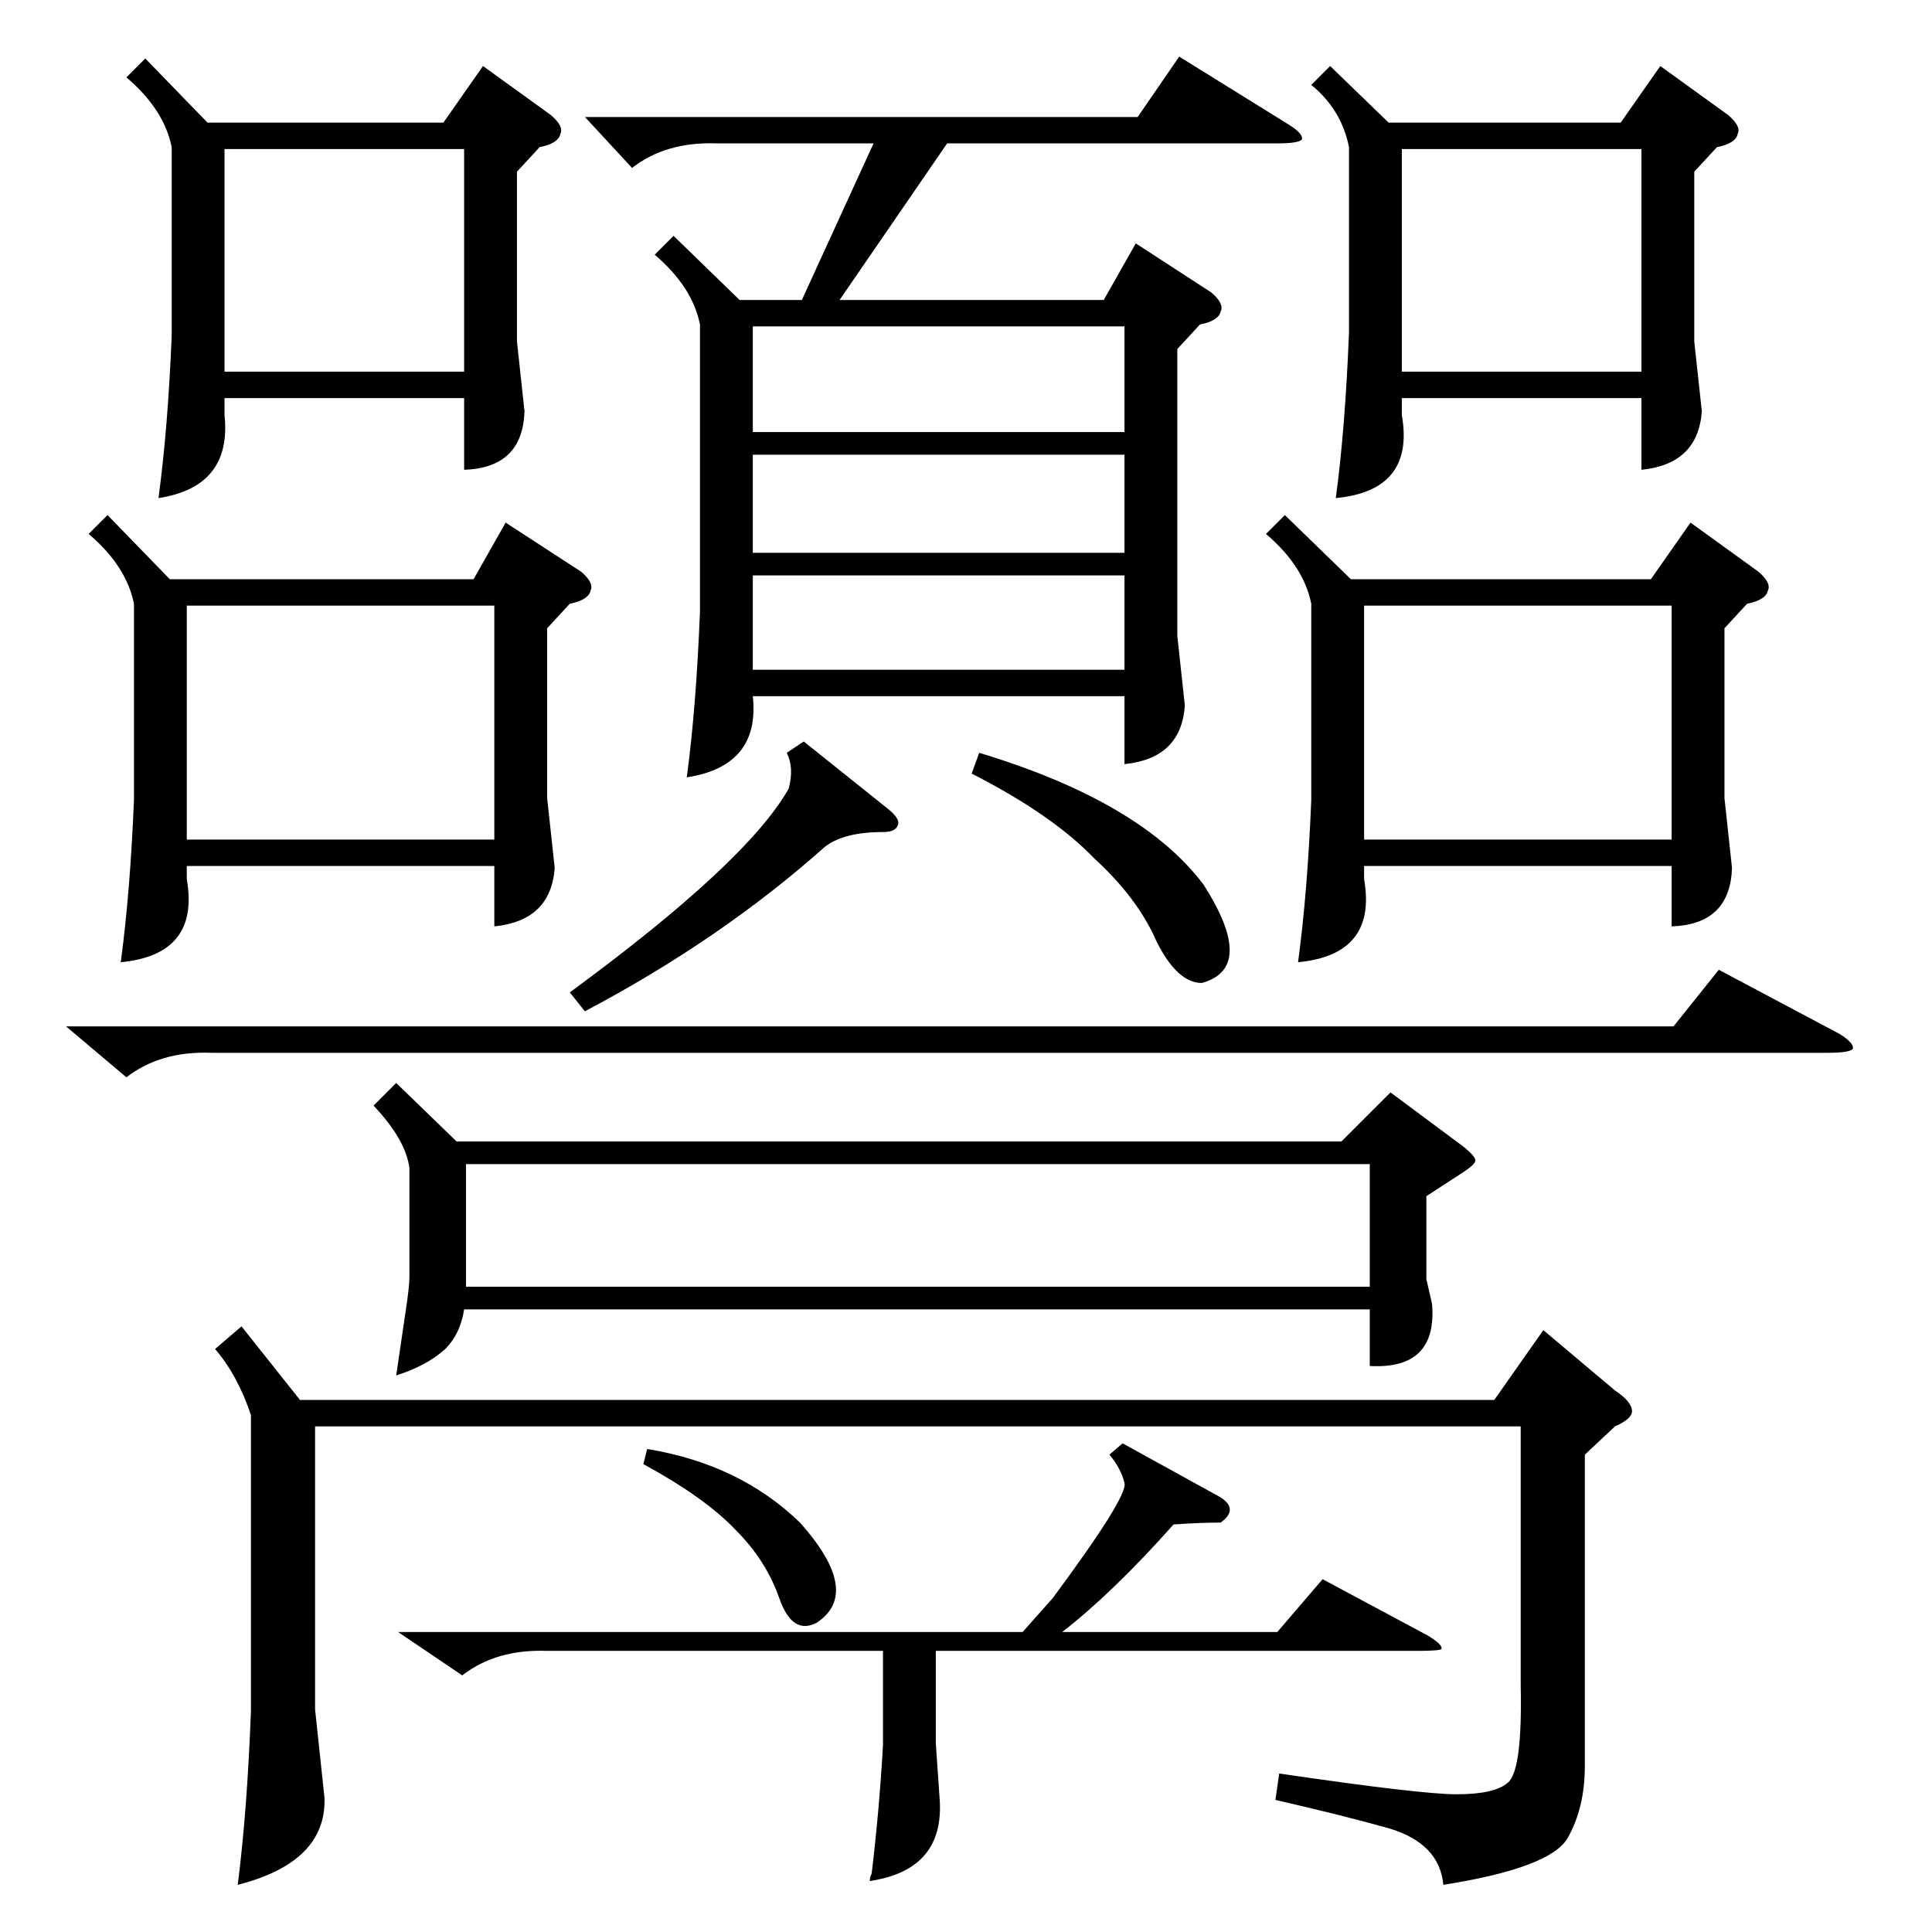 <?xml version="1.0" standalone="no"?>
<!DOCTYPE svg PUBLIC "-//W3C//DTD SVG 1.1//EN" "http://www.w3.org/Graphics/SVG/1.1/DTD/svg11.dtd" >
<svg xmlns="http://www.w3.org/2000/svg" xmlns:xlink="http://www.w3.org/1999/xlink" version="1.1" viewBox="0 -205 1024 1024">
  <g transform="matrix(1 0 0 -1 0 819)">
   <path fill="currentColor"
d="M357 899l35 -34h33l38 83h-83q-27 1 -45 -13l-25 27h293l22 32l58 -36q8 -5 7 -8q-2 -2 -13 -2h-175l-57 -83h140l17 30l40 -26q7 -6 5 -10q-1 -5 -11 -7l-12 -13v-152l4 -37q-2 -28 -32 -31v36h-197q4 -37 -35 -43q5 37 7 88v152q-4 20 -24 37zM210 450l32 -31h469
l26 26l39 -29q6 -5 6 -7t-6 -6l-20 -13v-44l3 -13q3 -35 -33 -33v30h-480q-2 -13 -10 -21q-10 -9 -26 -14q2 14 5 34q2 13 2 18v58q-2 15 -19 33zM681 751l35 -34h159l21 30l36 -26q7 -6 5 -10q-1 -5 -11 -7l-12 -13v-90l4 -37q-1 -30 -32 -31v32h-163v-7q7 -40 -35 -44
q5 37 7 86v104q-4 20 -24 37zM57 751l33 -34h161l17 30l40 -26q7 -6 5 -10q-1 -5 -11 -7l-12 -13v-90l4 -37q-2 -28 -32 -31v32h-163v-7q7 -40 -35 -44q5 37 7 86v104q-4 20 -24 37zM840 253v-165q0 -22 -9 -38t-66 -25q-2 22 -29 30q-25 7 -60 15l2 14q75 -11 94 -11
q20 0 27 6q8 6 7 52v137h-639v-150l5 -47q1 -34 -46 -46q5 39 7 92v157q-7 21 -19 35l14 12l31 -39h633l26 37l38 -32q9 -6 9 -11q0 -4 -9 -8zM247 342h479v65h-479v-65zM77 993l33 -34h125l21 30l36 -26q7 -6 5 -10q-1 -5 -11 -7l-12 -13v-90l4 -37q-1 -30 -32 -31v38h-127
v-9q4 -38 -35 -44q5 37 7 86v100q-4 20 -24 37zM705 989l31 -30h123l21 30l36 -26q7 -6 5 -10q-1 -5 -11 -7l-12 -13v-90l4 -37q-2 -28 -32 -31v38h-127v-9q7 -40 -35 -44q5 37 7 88v98q-4 20 -20 33zM723 579h163v124h-163v-124zM99 579h163v124h-163v-124zM743 827h127
v118h-127v-118zM119 827h127v118h-127v-118zM595 259l49 -27q14 -7 3 -15q-11 0 -25 -1q-32 -36 -59 -57h114l24 28l56 -30q8 -5 7 -7q-1 -1 -13 -1h-255v-49l2 -29q3 -38 -37 -44q0 2 1 4q4 33 6 68v50h-178q-27 1 -45 -13l-34 23h331l16 18q40 54 38 61q-2 8 -8 15z
M35 480h852l24 30l64 -34q8 -5 7 -8q-2 -2 -13 -2h-857q-27 1 -45 -13zM399 795h197v56h-197v-56zM596 783h-197v-52h197v52zM596 719h-197v-50h197v50zM426 631l45 -36q6 -5 5 -8q-1 -4 -8 -4q-21 0 -31 -8q-55 -49 -127 -87l-8 10q94 69 116 108q3 11 -1 19zM515 614l4 11
q86 -26 119 -70q28 -44 -1 -52q-13 0 -24 22q-10 23 -33 44q-22 23 -65 45zM343 256q49 -8 81 -39q33 -37 9 -53q-13 -7 -20 13t-23 36q-16 17 -49 35z" />
  </g>

</svg>
